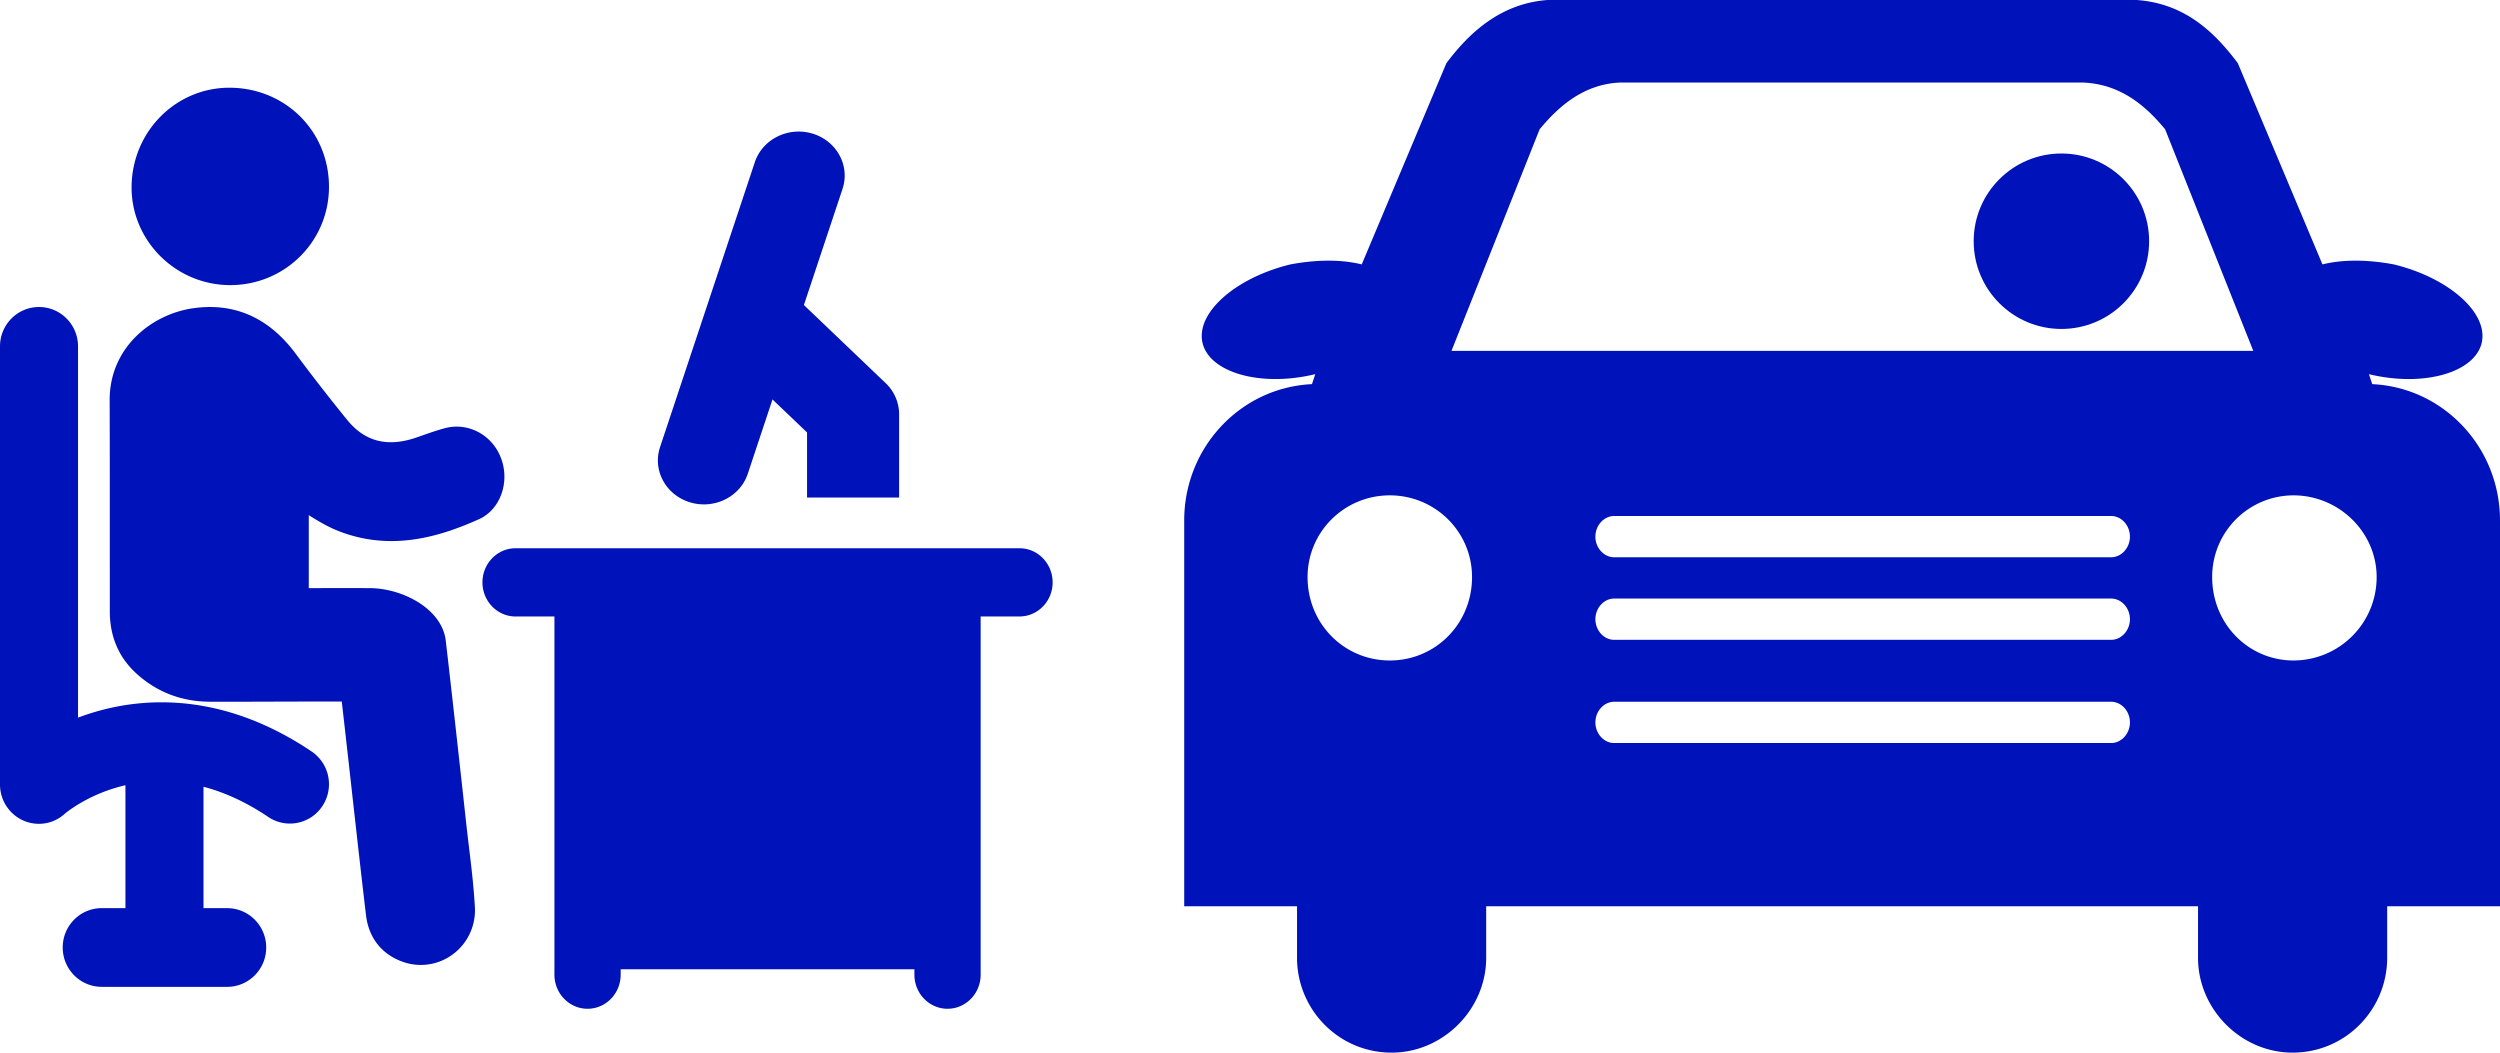 <svg width="114" height="48" xmlns="http://www.w3.org/2000/svg" xmlns:xlink="http://www.w3.org/1999/xlink"><defs><path d="M70.57 0c-2.043.152-3.48 1.365-4.615 2.882l-3.86 9.175c-.907-.228-2.042-.228-3.253 0-2.496.607-4.312 2.199-4.01 3.564.303 1.365 2.648 2.047 5.145 1.44l-.151.456C56.573 17.668 54 20.398 54 23.735v17.592h5.145v2.35c0 2.351 1.892 4.323 4.313 4.323 2.345 0 4.312-1.972 4.312-4.322v-2.351h32.46v2.35c0 2.351 1.967 4.323 4.312 4.323 2.421 0 4.313-1.972 4.313-4.322v-2.351H114V23.735c0-3.337-2.573-6.067-5.826-6.218l-.151-.455c2.497.606 4.842-.076 5.145-1.441.302-1.365-1.514-2.957-4.01-3.564-1.211-.228-2.346-.228-3.254 0l-3.859-9.175C100.91 1.365 99.55.152 97.43 0H70.57zm3.037 33.882c-.468 0-.857-.427-.857-.94 0-.514.39-.942.857-.942h22.661c.468 0 .857.428.857.941 0 .514-.39.941-.857.941H73.607zm0-4.706c-.468 0-.857-.427-.857-.94 0-.514.39-.942.857-.942h22.661c.468 0 .857.428.857.941 0 .514-.39.941-.857.941H73.607zm0-3.764c-.468 0-.857-.428-.857-.941 0-.514.39-.942.857-.942h22.661c.468 0 .857.428.857.942 0 .513-.39.94-.857.94H73.607zM66.187 16l4.02-10.104c.911-1.105 2.049-2.052 3.642-2.131h21.164c1.669.079 2.806 1.026 3.717 2.131L102.75 16H66.187zm38.399 6.588a3.714 3.714 0 0 0-3.711 3.725c0 2.14 1.658 3.805 3.71 3.805a3.798 3.798 0 0 0 3.79-3.805c0-2.06-1.737-3.725-3.79-3.725zm-41.211 0c2.074 0 3.75 1.665 3.75 3.725 0 2.14-1.676 3.805-3.75 3.805s-3.75-1.665-3.75-3.805c0-2.06 1.676-3.725 3.75-3.725z" id="a"/></defs><g fill="#0012B9" fill-rule="evenodd"><circle cx="94" cy="11" r="4"/><g fill-rule="nonzero"><path d="M22.844 20.887c-.402-1.066-1.51-1.65-2.577-1.357-.342.094-.676.21-.998.323-.1.034-.198.07-.297.103-1.307.446-2.334.183-3.139-.806a87.98 87.98 0 0 1-2.362-3.037c-1.211-1.623-2.771-2.317-4.635-2.061-1.913.262-3.845 1.79-3.836 4.203.007 1.928.007 3.889.006 5.786l.001 3.847c.002 1.153.418 2.11 1.235 2.845.93.836 2.05 1.261 3.329 1.265 1.005.003 2.027 0 3.015-.004l1.404-.004h1.595l.043.378.216 1.905.24 2.15c.195 1.742.396 3.544.607 5.317.123 1.028.72 1.782 1.68 2.12a2.443 2.443 0 0 0 2.326-.38 2.493 2.493 0 0 0 .956-2.137c-.051-.92-.163-1.845-.27-2.738a91.867 91.867 0 0 1-.12-1.024L21.09 36c-.246-2.223-.5-4.522-.763-6.781-.17-1.469-1.985-2.387-3.44-2.4a186.93 186.93 0 0 0-2.006-.002l-.801.001v-3.326c.41.256.835.512 1.297.699 2.473 1 4.754.249 6.466-.516.97-.437 1.42-1.687 1.002-2.789zM6.001 8.45c.056-2.526 2.097-4.51 4.574-4.449 2.547.065 4.485 2.092 4.425 4.631-.06 2.478-2.115 4.426-4.607 4.368-2.47-.06-4.446-2.107-4.392-4.55z"/><path d="M14.208 34.267c-3.908-2.628-7.377-2.474-9.6-1.88-.373.1-.723.213-1.05.337v-16.93c0-.99-.796-1.794-1.779-1.794C.797 14 0 14.803 0 15.794V35.76a1.8 1.8 0 0 0 1.047 1.65c.236.105.484.156.73.156.424 0 .841-.154 1.171-.454.118-.1 1.138-.929 2.772-1.306v5.605H4.64c-.983 0-1.78.803-1.78 1.794 0 .99.797 1.795 1.78 1.795h5.72c.982 0 1.779-.803 1.779-1.794 0-.99-.797-1.794-1.78-1.794H9.28v-5.536c.919.242 1.91.674 2.953 1.377.817.55 1.923.327 2.469-.497a1.804 1.804 0 0 0-.493-2.489zm26.177-16.796l-3.727-3.562 1.761-5.295c.351-1.056-.26-2.184-1.364-2.52-1.105-.335-2.285.25-2.636 1.305l-4.32 12.988c-.351 1.056.26 2.183 1.365 2.518.211.065.425.095.636.095.89 0 1.717-.545 2-1.399l1.126-3.387 1.576 1.506v2.969H41v-3.8a1.96 1.96 0 0 0-.615-1.418zM46.488 25H23.511c-.834 0-1.511.696-1.511 1.556 0 .859.676 1.556 1.51 1.556h1.772v16.332c0 .859.676 1.556 1.51 1.556.835 0 1.511-.696 1.511-1.556v-.246h13.394v.246c0 .859.676 1.556 1.51 1.556.835 0 1.511-.696 1.511-1.556V28.111h1.771c.834 0 1.511-.696 1.511-1.556-.002-.859-.678-1.555-1.512-1.555z"/></g><use xlink:href="#a"/></g></svg>